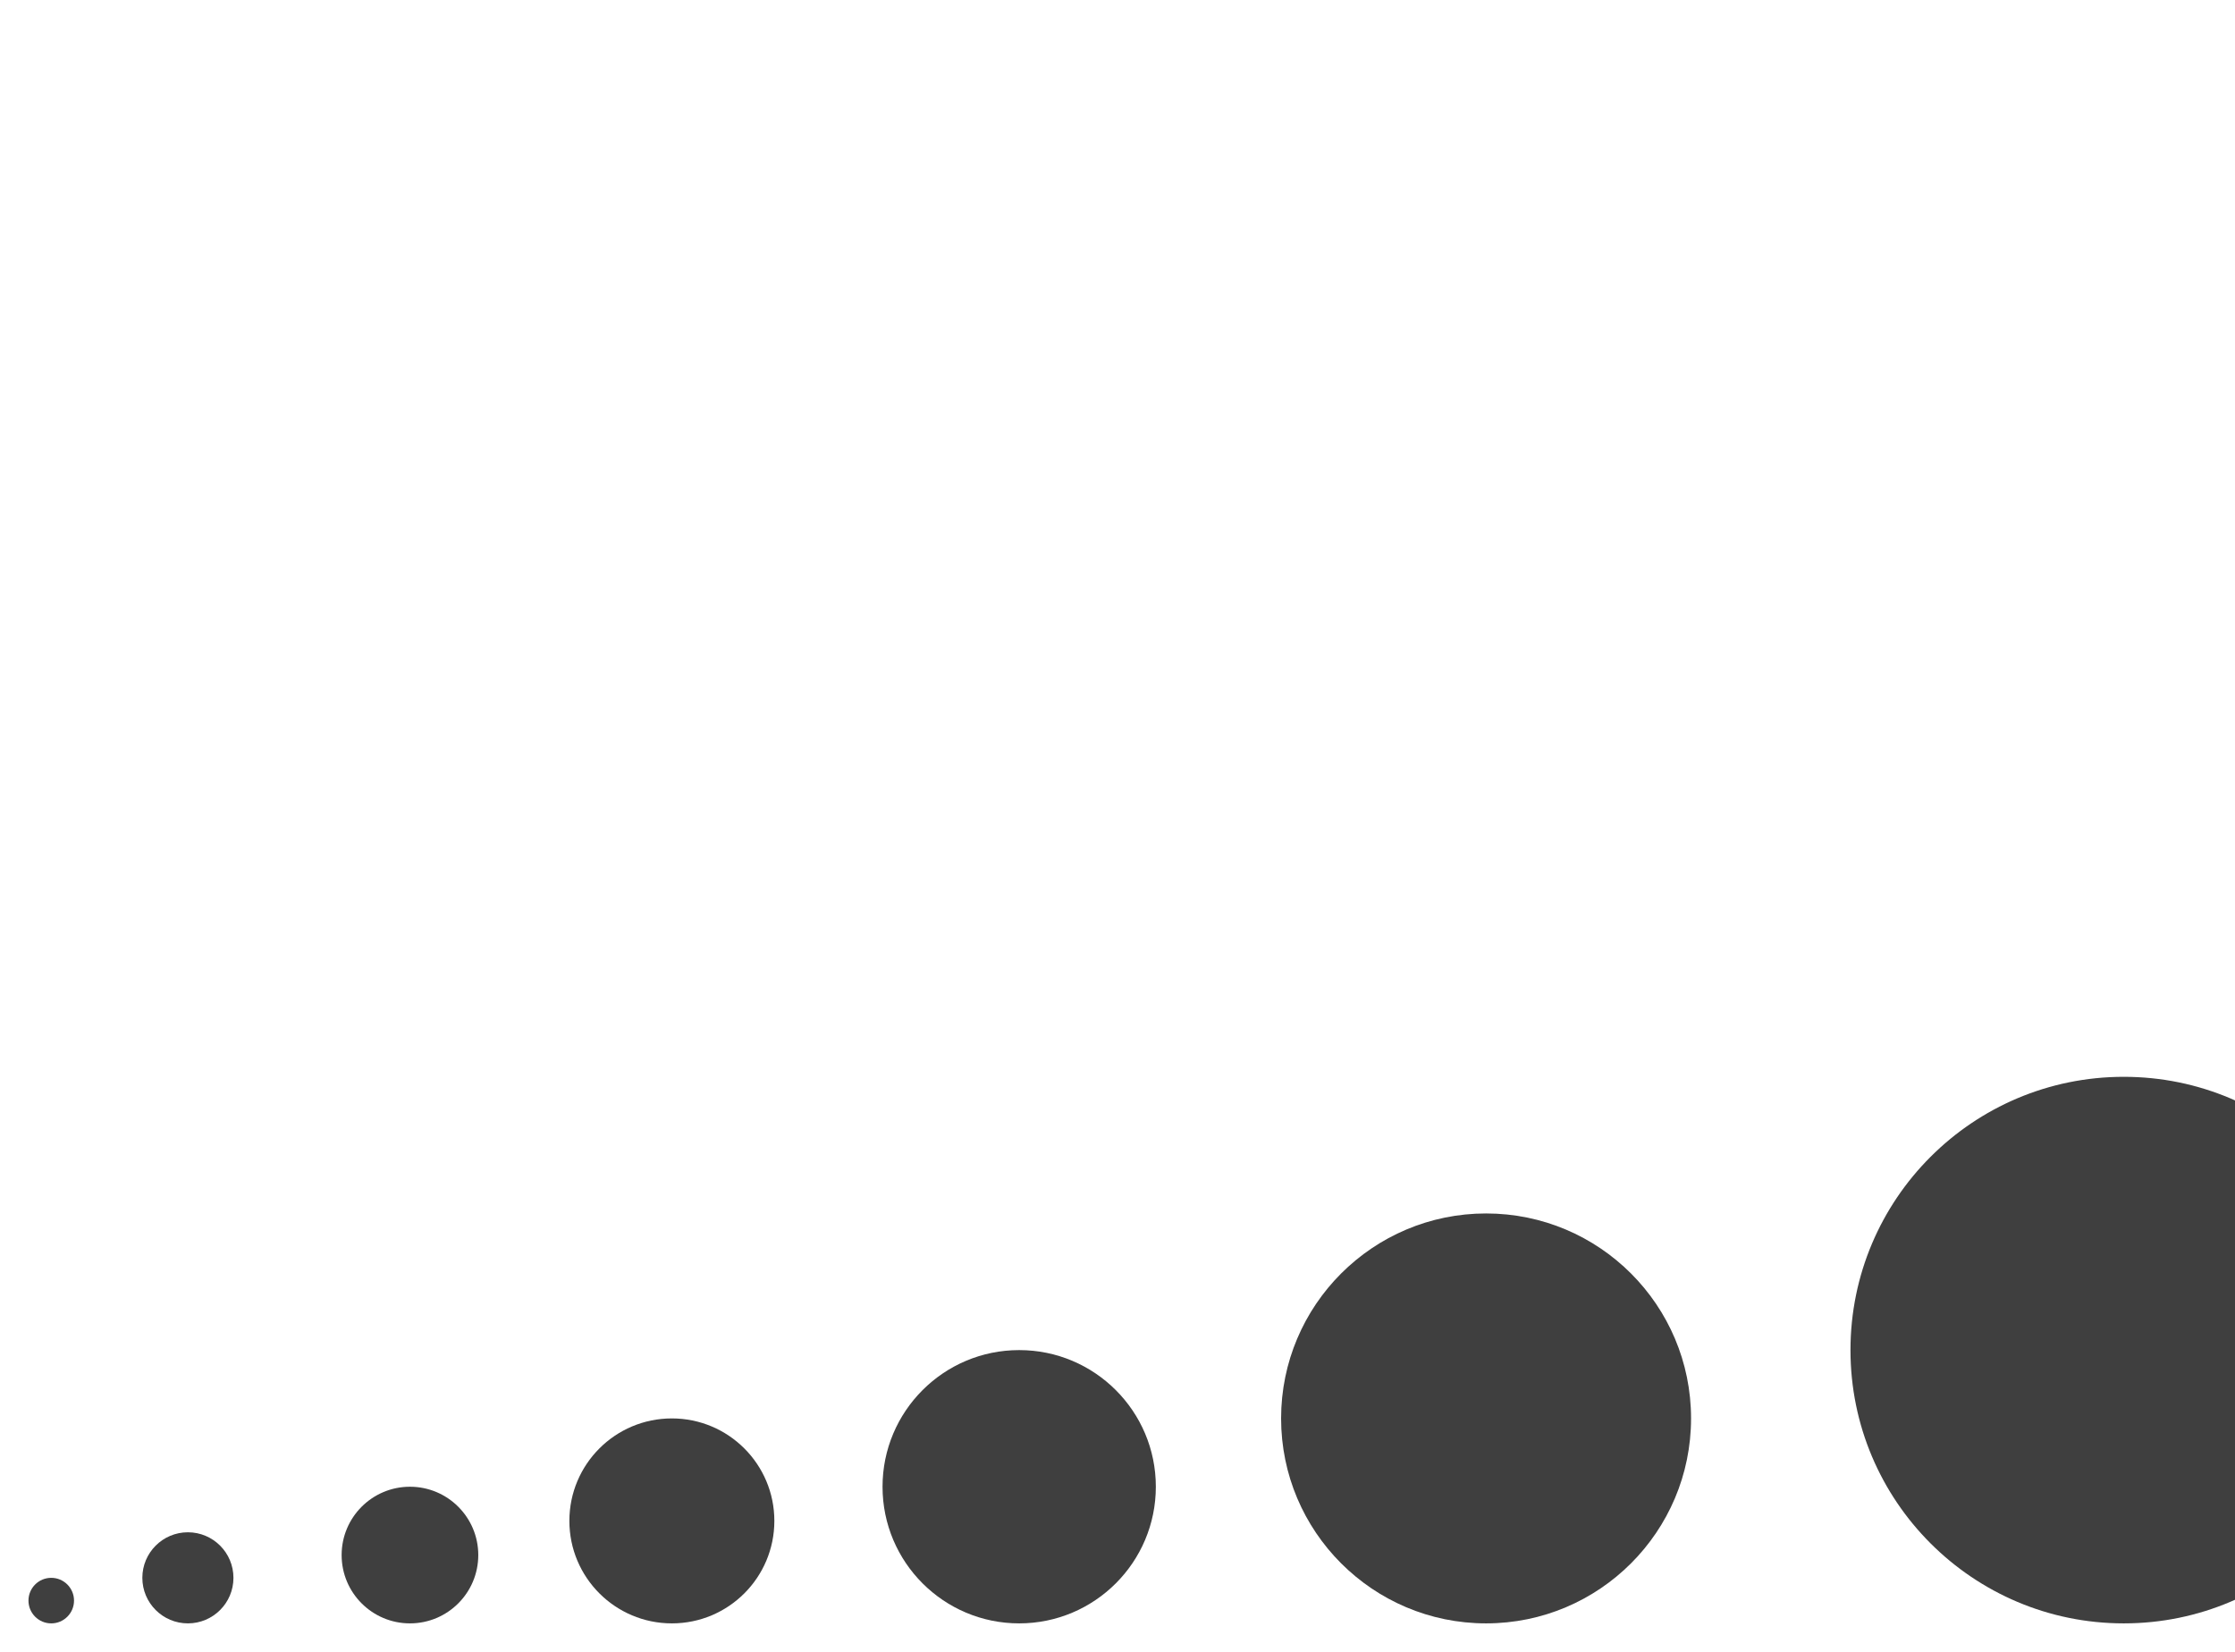 <?xml version="1.0" encoding="UTF-8" standalone="no"?>
<!-- Created with Inkscape (http://www.inkscape.org/) -->

<svg
   xmlns:dc="http://purl.org/dc/elements/1.1/"
   xmlns:cc="http://creativecommons.org/ns#"
   xmlns:rdf="http://www.w3.org/1999/02/22-rdf-syntax-ns#"
   xmlns:svg="http://www.w3.org/2000/svg"
   xmlns="http://www.w3.org/2000/svg"
   xmlns:xlink="http://www.w3.org/1999/xlink"
   xmlns:sodipodi="http://sodipodi.sourceforge.net/DTD/sodipodi-0.dtd"
   xmlns:inkscape="http://www.inkscape.org/namespaces/inkscape"
   inkscape:export-ydpi="90.000000"
   inkscape:export-xdpi="90.000000"
   width="785.067"
   height="580.267"
   id="svg11300"
   sodipodi:version="0.32"
   inkscape:version="0.92.2 2405546, 2018-03-11"
   sodipodi:docname="drylungs-icons.svg"
   inkscape:output_extension="org.inkscape.output.svg.inkscape"
   version="1.0"
   style="display:inline;enable-background:new"
   inkscape:export-filename="/home/sam/paper-template.png">
  <title
     id="title3004">Paper Icon Theme</title>
  <sodipodi:namedview
     stroke="#ef2929"
     fill="#f57900"
     id="base"
     pagecolor="#ffffff"
     bordercolor="#666666"
     borderopacity="0.255"
     inkscape:pageopacity="0"
     inkscape:pageshadow="2"
     inkscape:zoom="0.17677669"
     inkscape:cx="331.24276"
     inkscape:cy="-3081.5795"
     inkscape:current-layer="g5243"
     showgrid="false"
     inkscape:grid-bbox="true"
     inkscape:document-units="px"
     inkscape:showpageshadow="false"
     inkscape:window-width="1278"
     inkscape:window-height="2126"
     inkscape:window-x="1590"
     inkscape:window-y="33"
     width="400px"
     height="300px"
     inkscape:snap-nodes="true"
     inkscape:snap-bbox="true"
     gridtolerance="10000"
     inkscape:object-nodes="true"
     inkscape:snap-grids="true"
     showguides="true"
     inkscape:guide-bbox="true"
     inkscape:window-maximized="0"
     inkscape:bbox-nodes="true"
     inkscape:snap-bbox-edge-midpoints="true">
    <inkscape:grid
       spacingy="1.067"
       spacingx="1.067"
       id="grid5883"
       type="xygrid"
       enabled="true"
       visible="true"
       empspacing="4"
       snapvisiblegridlinesonly="true"
       originx="0"
       originy="0" />
    <inkscape:grid
       type="xygrid"
       id="grid11592"
       empspacing="2"
       visible="true"
       enabled="false"
       spacingx="0.533"
       spacingy="0.533"
       color="#ff0000"
       opacity="0.125"
       empcolor="#ff0000"
       empopacity="0.251"
       snapvisiblegridlinesonly="true"
       originx="0"
       originy="0" />
  </sodipodi:namedview>
  <defs
     id="defs3">
    <linearGradient
       id="highlightGradient">
      <stop
         style="stop-color:#ffffff;stop-opacity:1;"
         offset="0"
         id="stop4085" />
      <stop
         style="stop-color:#ffffff;stop-opacity:0.537;"
         offset="1"
         id="stop4087" />
    </linearGradient>
    <linearGradient
       id="outerBackgroundGradient">
      <stop
         style="stop-color:#6472bc;stop-opacity:1;"
         offset="0"
         id="stop3864-8-6" />
      <stop
         style="stop-color:#92aad1;stop-opacity:1;"
         offset="1"
         id="stop3866-9-1" />
    </linearGradient>
    <linearGradient
       id="shadowGradient">
      <stop
         id="stop7201-6-7"
         offset="0"
         style="stop-color:#000000;stop-opacity:1;" />
      <stop
         id="stop7203-45-1"
         offset="1"
         style="stop-color:#000000;stop-opacity:0.498;" />
    </linearGradient>
    <linearGradient
       inkscape:collect="always"
       xlink:href="#shadowGradient"
       id="linearGradient3819"
       x1="19"
       y1="156"
       x2="109"
       y2="156"
       gradientUnits="userSpaceOnUse" />
    <linearGradient
       inkscape:collect="always"
       xlink:href="#shadowGradient"
       id="linearGradient3847"
       x1="-46"
       y1="252"
       x2="14"
       y2="252"
       gradientUnits="userSpaceOnUse" />
    <linearGradient
       inkscape:collect="always"
       xlink:href="#shadowGradient"
       id="linearGradient3849"
       gradientUnits="userSpaceOnUse"
       x1="-264.414"
       y1="17.103"
       x2="-264.414"
       y2="-49.103"
       gradientTransform="matrix(0.967,0,0,0.967,-8.4,-0.533)" />
    <linearGradient
       inkscape:collect="always"
       xlink:href="#shadowGradient"
       id="linearGradient3851"
       gradientUnits="userSpaceOnUse"
       x1="-252"
       y1="15.861"
       x2="-252"
       y2="-47.861"
       gradientTransform="matrix(0.973,0,0,0.973,-6.811,-0.432)" />
    <linearGradient
       inkscape:collect="always"
       xlink:href="#shadowGradient"
       id="linearGradient3853"
       gradientUnits="userSpaceOnUse"
       x1="-252"
       y1="14.629"
       x2="-252"
       y2="-46.629"
       gradientTransform="matrix(0.979,0,0,0.979,-5.178,-0.329)" />
    <linearGradient
       inkscape:collect="always"
       xlink:href="#shadowGradient"
       id="linearGradient3855"
       gradientUnits="userSpaceOnUse"
       x1="-260.113"
       y1="13.408"
       x2="-260.113"
       y2="-46.423"
       gradientTransform="matrix(0.986,0,0,0.986,-3.5,-0.222)" />
    <linearGradient
       inkscape:collect="always"
       xlink:href="#shadowGradient"
       id="linearGradient3857"
       gradientUnits="userSpaceOnUse"
       x1="-252"
       y1="12.199"
       x2="-252"
       y2="-45.206"
       gradientTransform="matrix(0.993,0,0,0.993,-1.775,-0.113)" />
    <linearGradient
       inkscape:collect="always"
       xlink:href="#shadowGradient"
       id="linearGradient3875"
       x1="194"
       y1="140"
       x2="242"
       y2="140"
       gradientUnits="userSpaceOnUse" />
    <linearGradient
       inkscape:collect="always"
       xlink:href="#shadowGradient"
       id="linearGradient3877"
       gradientUnits="userSpaceOnUse"
       x1="-140"
       y1="243.043"
       x2="-140"
       y2="192.957"
       gradientTransform="matrix(0.958,0,0,0.958,-5.833,9.083)" />
    <linearGradient
       inkscape:collect="always"
       xlink:href="#shadowGradient"
       id="linearGradient3879"
       gradientUnits="userSpaceOnUse"
       x1="-148"
       y1="240"
       x2="-148"
       y2="196" />
    <linearGradient
       inkscape:collect="always"
       xlink:href="#shadowGradient"
       id="linearGradient3881"
       gradientUnits="userSpaceOnUse"
       x1="-148.226"
       y1="240.504"
       x2="-148.226"
       y2="194.904"
       gradientTransform="matrix(1.009,0,0,1.009,0.526,-1.614)" />
    <linearGradient
       inkscape:collect="always"
       xlink:href="#shadowGradient"
       id="linearGradient3883"
       gradientUnits="userSpaceOnUse"
       x1="-132"
       y1="239"
       x2="-132"
       y2="197" />
    <linearGradient
       inkscape:collect="always"
       xlink:href="#shadowGradient"
       id="linearGradient3885"
       gradientUnits="userSpaceOnUse"
       x1="-132"
       y1="238"
       x2="-132"
       y2="197" />
    <linearGradient
       inkscape:collect="always"
       xlink:href="#shadowGradient"
       id="linearGradient3903"
       x1="177"
       y1="196"
       x2="207"
       y2="196"
       gradientUnits="userSpaceOnUse" />
    <linearGradient
       inkscape:collect="always"
       xlink:href="#shadowGradient"
       id="linearGradient3931"
       x1="169"
       y1="240"
       x2="191"
       y2="240"
       gradientUnits="userSpaceOnUse" />
    <radialGradient
       inkscape:collect="always"
       xlink:href="#linearGradient4466"
       id="radialGradient4012"
       gradientUnits="userSpaceOnUse"
       gradientTransform="matrix(1.826,-9.412715e-8,9.9778134e-8,1.936,-13.167,77.131)"
       cx="99.218"
       cy="38.164"
       fx="99.218"
       fy="38.164"
       r="11.366" />
    <radialGradient
       inkscape:collect="always"
       xlink:href="#linearGradient4466"
       id="radialGradient4348"
       cx="48"
       cy="196"
       fx="48"
       fy="196"
       r="16"
       gradientUnits="userSpaceOnUse"
       gradientTransform="matrix(1.375,0,0,1.625,-18,-122.5)" />
    <linearGradient
       inkscape:collect="always"
       xlink:href="#shadowGradient"
       id="linearGradient4959"
       gradientUnits="userSpaceOnUse"
       x1="-46"
       y1="252"
       x2="14"
       y2="252" />
    <linearGradient
       inkscape:collect="always"
       xlink:href="#outerBackgroundGradient"
       id="linearGradient4991"
       x1="368"
       y1="276"
       x2="368"
       y2="52"
       gradientUnits="userSpaceOnUse" />
    <linearGradient
       inkscape:collect="always"
       xlink:href="#shadowGradient"
       id="linearGradient5009"
       x1="255.8"
       y1="164"
       x2="480.2"
       y2="164"
       gradientUnits="userSpaceOnUse" />
    <linearGradient
       inkscape:collect="always"
       xlink:href="#shadowGradient"
       id="linearGradient5017"
       x1="255.6"
       y1="164"
       x2="480.4"
       y2="164"
       gradientUnits="userSpaceOnUse" />
    <linearGradient
       inkscape:collect="always"
       xlink:href="#shadowGradient"
       id="linearGradient5025"
       x1="255.4"
       y1="164"
       x2="480.6"
       y2="164"
       gradientUnits="userSpaceOnUse" />
    <linearGradient
       inkscape:collect="always"
       xlink:href="#shadowGradient"
       id="linearGradient5033"
       x1="255.2"
       y1="164"
       x2="480.8"
       y2="164"
       gradientUnits="userSpaceOnUse" />
    <linearGradient
       inkscape:collect="always"
       xlink:href="#shadowGradient"
       id="linearGradient5041"
       x1="255"
       y1="164"
       x2="481"
       y2="164"
       gradientUnits="userSpaceOnUse" />
    <linearGradient
       inkscape:collect="always"
       xlink:href="#shadowGradient"
       id="linearGradient5051"
       gradientUnits="userSpaceOnUse"
       x1="255"
       y1="164"
       x2="481"
       y2="164" />
    <linearGradient
       inkscape:collect="always"
       xlink:href="#shadowGradient"
       id="linearGradient5053"
       gradientUnits="userSpaceOnUse"
       x1="255.2"
       y1="164"
       x2="480.8"
       y2="164" />
    <linearGradient
       inkscape:collect="always"
       xlink:href="#shadowGradient"
       id="linearGradient5055"
       gradientUnits="userSpaceOnUse"
       x1="255.4"
       y1="164"
       x2="480.6"
       y2="164" />
    <linearGradient
       inkscape:collect="always"
       xlink:href="#shadowGradient"
       id="linearGradient5057"
       gradientUnits="userSpaceOnUse"
       x1="255.6"
       y1="164"
       x2="480.4"
       y2="164" />
    <linearGradient
       inkscape:collect="always"
       xlink:href="#shadowGradient"
       id="linearGradient5059"
       gradientUnits="userSpaceOnUse"
       x1="255.8"
       y1="164"
       x2="480.2"
       y2="164" />
    <linearGradient
       inkscape:collect="always"
       xlink:href="#shadowGradient-5"
       id="linearGradient5059-2"
       gradientUnits="userSpaceOnUse"
       x1="255.8"
       y1="164"
       x2="480.2"
       y2="164" />
    <linearGradient
       inkscape:collect="always"
       xlink:href="#linearGradient7422"
       id="linearGradient5266"
       x1="411.04"
       y1="208"
       x2="413.04"
       y2="208"
       gradientUnits="userSpaceOnUse" />
    <linearGradient
       inkscape:collect="always"
       xlink:href="#linearGradient7422"
       id="linearGradient5268"
       x1="407.037"
       y1="208"
       x2="409.037"
       y2="208"
       gradientUnits="userSpaceOnUse" />
    <linearGradient
       inkscape:collect="always"
       xlink:href="#linearGradient7422"
       id="linearGradient5270"
       x1="403.033"
       y1="208"
       x2="405.033"
       y2="208"
       gradientUnits="userSpaceOnUse" />
    <linearGradient
       inkscape:collect="always"
       xlink:href="#linearGradient7422"
       id="linearGradient5272"
       x1="399.029"
       y1="208"
       x2="401.029"
       y2="208"
       gradientUnits="userSpaceOnUse" />
    <linearGradient
       inkscape:collect="always"
       xlink:href="#linearGradient7422"
       id="linearGradient5274"
       x1="395.026"
       y1="208"
       x2="397.026"
       y2="208"
       gradientUnits="userSpaceOnUse" />
    <linearGradient
       inkscape:collect="always"
       xlink:href="#linearGradient7422"
       id="linearGradient5276"
       x1="391.022"
       y1="208"
       x2="393.022"
       y2="208"
       gradientUnits="userSpaceOnUse" />
    <linearGradient
       inkscape:collect="always"
       xlink:href="#linearGradient7422"
       id="linearGradient5278"
       x1="387.018"
       y1="208"
       x2="389.018"
       y2="208"
       gradientUnits="userSpaceOnUse" />
    <linearGradient
       inkscape:collect="always"
       xlink:href="#linearGradient7422"
       id="linearGradient5280"
       x1="383.015"
       y1="208"
       x2="385.015"
       y2="208"
       gradientUnits="userSpaceOnUse" />
    <linearGradient
       inkscape:collect="always"
       xlink:href="#linearGradient7422"
       id="linearGradient5282"
       x1="379.011"
       y1="208"
       x2="381.011"
       y2="208"
       gradientUnits="userSpaceOnUse" />
    <linearGradient
       inkscape:collect="always"
       xlink:href="#linearGradient7422"
       id="linearGradient5284"
       x1="375.007"
       y1="208"
       x2="377.007"
       y2="208"
       gradientUnits="userSpaceOnUse" />
    <linearGradient
       inkscape:collect="always"
       xlink:href="#linearGradient7422"
       id="linearGradient5286"
       x1="371.004"
       y1="208"
       x2="373.004"
       y2="208"
       gradientUnits="userSpaceOnUse" />
    <linearGradient
       inkscape:collect="always"
       xlink:href="#linearGradient7422"
       id="linearGradient5288"
       x1="367"
       y1="208"
       x2="369"
       y2="208"
       gradientUnits="userSpaceOnUse" />
    <linearGradient
       inkscape:collect="always"
       xlink:href="#linearGradient7422"
       id="linearGradient5290"
       x1="362.996"
       y1="208"
       x2="364.996"
       y2="208"
       gradientUnits="userSpaceOnUse" />
    <linearGradient
       inkscape:collect="always"
       xlink:href="#linearGradient7422"
       id="linearGradient5292"
       x1="358.993"
       y1="208"
       x2="360.993"
       y2="208"
       gradientUnits="userSpaceOnUse" />
    <linearGradient
       inkscape:collect="always"
       xlink:href="#linearGradient7422"
       id="linearGradient5294"
       x1="354.989"
       y1="208"
       x2="356.989"
       y2="208"
       gradientUnits="userSpaceOnUse" />
    <linearGradient
       inkscape:collect="always"
       xlink:href="#linearGradient7422"
       id="linearGradient5296"
       x1="350.985"
       y1="208"
       x2="352.985"
       y2="208"
       gradientUnits="userSpaceOnUse" />
    <linearGradient
       inkscape:collect="always"
       xlink:href="#linearGradient7422"
       id="linearGradient5298"
       x1="346.982"
       y1="208"
       x2="348.982"
       y2="208"
       gradientUnits="userSpaceOnUse" />
    <linearGradient
       inkscape:collect="always"
       xlink:href="#linearGradient7422"
       id="linearGradient5300"
       x1="342.978"
       y1="208"
       x2="344.978"
       y2="208"
       gradientUnits="userSpaceOnUse" />
    <linearGradient
       inkscape:collect="always"
       xlink:href="#linearGradient7422"
       id="linearGradient5302"
       x1="338.974"
       y1="208"
       x2="340.974"
       y2="208"
       gradientUnits="userSpaceOnUse" />
    <linearGradient
       inkscape:collect="always"
       xlink:href="#linearGradient7422"
       id="linearGradient5304"
       x1="334.971"
       y1="208"
       x2="336.971"
       y2="208"
       gradientUnits="userSpaceOnUse" />
    <linearGradient
       inkscape:collect="always"
       xlink:href="#linearGradient7422"
       id="linearGradient5306"
       x1="330.967"
       y1="208"
       x2="332.967"
       y2="208"
       gradientUnits="userSpaceOnUse" />
    <linearGradient
       inkscape:collect="always"
       xlink:href="#linearGradient7422"
       id="linearGradient5308"
       x1="326.963"
       y1="208"
       x2="328.963"
       y2="208"
       gradientUnits="userSpaceOnUse" />
    <linearGradient
       inkscape:collect="always"
       xlink:href="#linearGradient7422"
       id="linearGradient5310"
       x1="322.96"
       y1="208"
       x2="324.96"
       y2="208"
       gradientUnits="userSpaceOnUse" />
    <linearGradient
       inkscape:collect="always"
       xlink:href="#linearGradient7422"
       id="linearGradient5313"
       gradientUnits="userSpaceOnUse"
       x1="322.96"
       y1="208"
       x2="324.96"
       y2="208" />
    <linearGradient
       inkscape:collect="always"
       xlink:href="#shadowGradient"
       id="linearGradient3229"
       gradientUnits="userSpaceOnUse"
       x1="-188"
       y1="20"
       x2="-188"
       y2="108"
       gradientTransform="matrix(1.014,0,0,1.014,78.108,-204.865)" />
    <linearGradient
       inkscape:collect="always"
       xlink:href="#shadowGradient"
       id="linearGradient3232"
       gradientUnits="userSpaceOnUse"
       x1="-156"
       y1="20"
       x2="-156"
       y2="108"
       gradientTransform="matrix(1.031,0,0,1.031,80.898,-206.009)" />
    <linearGradient
       inkscape:collect="always"
       xlink:href="#shadowGradient"
       id="linearGradient3235"
       gradientUnits="userSpaceOnUse"
       x1="-172"
       y1="20"
       x2="-172"
       y2="108"
       gradientTransform="matrix(1.049,0,0,1.049,83.661,-207.143)" />
    <linearGradient
       inkscape:collect="always"
       xlink:href="#shadowGradient"
       id="linearGradient3238"
       gradientUnits="userSpaceOnUse"
       x1="-172"
       y1="20"
       x2="-172"
       y2="108"
       gradientTransform="matrix(1.067,0,0,1,86.4,-201)" />
    <linearGradient
       inkscape:collect="always"
       xlink:href="#outerBackgroundGradient"
       id="linearGradient3947-3"
       x1="144"
       y1="276"
       x2="160"
       y2="276"
       gradientUnits="userSpaceOnUse"
       gradientTransform="rotate(-90,152,260)" />
    <linearGradient
       inkscape:collect="always"
       xlink:href="#outerBackgroundGradient"
       id="linearGradient3939-0"
       x1="146"
       y1="240"
       x2="166"
       y2="240"
       gradientUnits="userSpaceOnUse"
       gradientTransform="rotate(-90,156,224)" />
    <linearGradient
       inkscape:collect="always"
       xlink:href="#outerBackgroundGradient-8"
       id="linearGradient3839-3"
       x1="-108"
       y1="-156"
       x2="-20"
       y2="-156"
       gradientUnits="userSpaceOnUse"
       gradientTransform="translate(-76,236)" />
    <linearGradient
       inkscape:collect="always"
       xlink:href="#outerBackgroundGradient"
       id="linearGradient3867-8"
       x1="20"
       y1="252"
       x2="76"
       y2="252"
       gradientUnits="userSpaceOnUse"
       gradientTransform="rotate(-90,45.5,237.5)" />
    <linearGradient
       y2="-156"
       x2="-20"
       y1="-156"
       x1="-108"
       gradientTransform="translate(-75,232)"
       gradientUnits="userSpaceOnUse"
       id="linearGradient3493"
       xlink:href="#outerBackgroundGradient"
       inkscape:collect="always" />
    <linearGradient
       inkscape:collect="always"
       xlink:href="#outerBackgroundGradient-5"
       id="linearGradient4991-8-1"
       x1="368"
       y1="276"
       x2="368"
       y2="52"
       gradientUnits="userSpaceOnUse" />
    <linearGradient
       gradientTransform="translate(-4)"
       y2="52"
       x2="368"
       y1="276"
       x1="368"
       gradientUnits="userSpaceOnUse"
       id="linearGradient3595"
       xlink:href="#outerBackgroundGradient"
       inkscape:collect="always" />
    <linearGradient
       inkscape:collect="always"
       xlink:href="#shadowGradient"
       id="linearGradient4390"
       x1="80"
       y1="184"
       x2="80"
       y2="96"
       gradientUnits="userSpaceOnUse"
       gradientTransform="translate(0,-1)" />
    <linearGradient
       inkscape:collect="always"
       xlink:href="#shadowGradient"
       id="linearGradient4408"
       x1="84"
       y1="184"
       x2="84"
       y2="96"
       gradientUnits="userSpaceOnUse"
       gradientTransform="translate(-4)" />
    <linearGradient
       inkscape:collect="always"
       xlink:href="#shadowGradient"
       id="linearGradient4449"
       x1="64"
       y1="264"
       x2="64"
       y2="208"
       gradientUnits="userSpaceOnUse"
       gradientTransform="translate(-4)" />
    <linearGradient
       inkscape:collect="always"
       xlink:href="#outerBackgroundGradient"
       id="linearGradient4469"
       x1="164"
       y1="123"
       x2="204"
       y2="123"
       gradientUnits="userSpaceOnUse"
       gradientTransform="translate(-307,57)" />
    <linearGradient
       inkscape:collect="always"
       xlink:href="#shadowGradient"
       id="linearGradient4479"
       x1="164"
       y1="124"
       x2="204"
       y2="124"
       gradientUnits="userSpaceOnUse"
       gradientTransform="translate(-308,60)" />
    <linearGradient
       inkscape:collect="always"
       xlink:href="#shadowGradient"
       id="linearGradient4492"
       gradientUnits="userSpaceOnUse"
       x1="-204"
       y1="204"
       x2="-204"
       y2="179"
       gradientTransform="translate(372,-12)" />
    <linearGradient
       inkscape:collect="always"
       xlink:href="#shadowGradient"
       id="linearGradient4495"
       gradientUnits="userSpaceOnUse"
       x1="-197"
       y1="205"
       x2="-197"
       y2="178"
       gradientTransform="translate(372,-12)" />
    <linearGradient
       inkscape:collect="always"
       xlink:href="#shadowGradient"
       id="linearGradient4498"
       gradientUnits="userSpaceOnUse"
       x1="-196"
       y1="206"
       x2="-196"
       y2="178"
       gradientTransform="translate(372,-12)" />
    <linearGradient
       inkscape:collect="always"
       xlink:href="#shadowGradient"
       id="linearGradient4501"
       gradientUnits="userSpaceOnUse"
       x1="-185"
       y1="207"
       x2="-185"
       y2="177"
       gradientTransform="translate(372,-12)" />
    <linearGradient
       inkscape:collect="always"
       xlink:href="#shadowGradient"
       id="linearGradient4504"
       gradientUnits="userSpaceOnUse"
       x1="-187"
       y1="208"
       x2="-187"
       y2="176"
       gradientTransform="translate(372,-12)" />
    <linearGradient
       inkscape:collect="always"
       xlink:href="#outerBackgroundGradient"
       id="linearGradient4514"
       x1="164"
       y1="179"
       x2="188"
       y2="179"
       gradientUnits="userSpaceOnUse"
       gradientTransform="translate(-355,-7)" />
    <linearGradient
       inkscape:collect="always"
       xlink:href="#shadowGradient"
       id="linearGradient4517"
       gradientUnits="userSpaceOnUse"
       x1="-250"
       y1="184"
       x2="-230"
       y2="184"
       gradientTransform="translate(16,-8)" />
    <linearGradient
       inkscape:collect="always"
       xlink:href="#shadowGradient"
       id="linearGradient4520"
       gradientUnits="userSpaceOnUse"
       x1="-250"
       y1="184"
       x2="-230"
       y2="184"
       gradientTransform="translate(16,-8)" />
    <linearGradient
       inkscape:collect="always"
       xlink:href="#shadowGradient"
       id="linearGradient4523"
       gradientUnits="userSpaceOnUse"
       x1="-250"
       y1="184"
       x2="-230"
       y2="184"
       gradientTransform="translate(16,-8)" />
    <linearGradient
       inkscape:collect="always"
       xlink:href="#shadowGradient"
       id="linearGradient4526"
       gradientUnits="userSpaceOnUse"
       x1="-250"
       y1="188"
       x2="-230"
       y2="188"
       gradientTransform="translate(15,-8)" />
    <linearGradient
       inkscape:collect="always"
       xlink:href="#shadowGradient"
       id="linearGradient4529"
       gradientUnits="userSpaceOnUse"
       x1="-251"
       y1="184"
       x2="-229"
       y2="184"
       gradientTransform="translate(16,-8)" />
    <linearGradient
       inkscape:collect="always"
       xlink:href="#shadowGradient"
       id="linearGradient4539"
       x1="164"
       y1="180"
       x2="188"
       y2="180"
       gradientUnits="userSpaceOnUse"
       gradientTransform="translate(-356,-4)" />
    <linearGradient
       inkscape:collect="always"
       xlink:href="#shadowGradient"
       id="linearGradient4556"
       gradientUnits="userSpaceOnUse"
       x1="255.8"
       y1="164"
       x2="480.2"
       y2="164"
       gradientTransform="translate(-532,204)" />
    <linearGradient
       inkscape:collect="always"
       xlink:href="#shadowGradient"
       id="linearGradient4559"
       gradientUnits="userSpaceOnUse"
       x1="255.6"
       y1="164"
       x2="480.4"
       y2="164"
       gradientTransform="translate(-532,204)" />
    <linearGradient
       inkscape:collect="always"
       xlink:href="#shadowGradient"
       id="linearGradient4562"
       gradientUnits="userSpaceOnUse"
       x1="255.4"
       y1="164"
       x2="480.6"
       y2="164"
       gradientTransform="translate(-532,204)" />
    <linearGradient
       inkscape:collect="always"
       xlink:href="#shadowGradient"
       id="linearGradient4565"
       gradientUnits="userSpaceOnUse"
       x1="255.2"
       y1="164"
       x2="480.8"
       y2="164"
       gradientTransform="translate(-532,204)" />
    <linearGradient
       inkscape:collect="always"
       xlink:href="#shadowGradient"
       id="linearGradient4568"
       gradientUnits="userSpaceOnUse"
       x1="255"
       y1="164"
       x2="481"
       y2="164"
       gradientTransform="translate(-532,204)" />
    <linearGradient
       inkscape:collect="always"
       xlink:href="#shadowGradient"
       id="linearGradient4578"
       x1="256"
       y1="164"
       x2="480"
       y2="164"
       gradientUnits="userSpaceOnUse"
       gradientTransform="translate(-532,204)" />
    <linearGradient
       inkscape:collect="always"
       xlink:href="#outerBackgroundGradient"
       id="linearGradient4600"
       x1="162"
       y1="223"
       x2="182"
       y2="223"
       gradientUnits="userSpaceOnUse"
       gradientTransform="translate(-396,-55)" />
    <linearGradient
       inkscape:collect="always"
       xlink:href="#shadowGradient"
       id="linearGradient4610"
       x1="163"
       y1="224"
       x2="181"
       y2="224"
       gradientUnits="userSpaceOnUse"
       gradientTransform="translate(-396,-52)" />
    <linearGradient
       inkscape:collect="always"
       xlink:href="#shadowGradient"
       id="linearGradient4626"
       gradientUnits="userSpaceOnUse"
       gradientTransform="matrix(1.056,0,0,1.056,-405.056,-64.944)"
       x1="163"
       y1="224"
       x2="181"
       y2="224" />
    <linearGradient
       inkscape:collect="always"
       xlink:href="#outerBackgroundGradient"
       id="linearGradient4646"
       x1="160"
       y1="260"
       x2="176"
       y2="260"
       gradientUnits="userSpaceOnUse"
       gradientTransform="translate(-428,-96)" />
    <linearGradient
       inkscape:collect="always"
       xlink:href="#shadowGradient"
       id="linearGradient4656"
       x1="160"
       y1="260"
       x2="176"
       y2="260"
       gradientUnits="userSpaceOnUse"
       gradientTransform="rotate(-90,168,260)" />
    <linearGradient
       inkscape:collect="always"
       xlink:href="#shadowGradient"
       id="linearGradient4681"
       gradientUnits="userSpaceOnUse"
       gradientTransform="rotate(-90,166,262)"
       x1="160"
       y1="260"
       x2="176"
       y2="260" />
    <linearGradient
       inkscape:collect="always"
       xlink:href="#shadowGradient"
       id="linearGradient4683"
       gradientUnits="userSpaceOnUse"
       gradientTransform="translate(16,-8)"
       x1="-251"
       y1="184"
       x2="-229"
       y2="184" />
    <linearGradient
       inkscape:collect="always"
       xlink:href="#shadowGradient"
       id="linearGradient4685"
       gradientUnits="userSpaceOnUse"
       gradientTransform="translate(15,-8)"
       x1="-250"
       y1="188"
       x2="-230"
       y2="188" />
    <linearGradient
       inkscape:collect="always"
       xlink:href="#shadowGradient"
       id="linearGradient4687"
       gradientUnits="userSpaceOnUse"
       gradientTransform="translate(372,-12)"
       x1="-187"
       y1="208"
       x2="-187"
       y2="176" />
    <linearGradient
       inkscape:collect="always"
       xlink:href="#shadowGradient"
       id="linearGradient4689"
       gradientUnits="userSpaceOnUse"
       gradientTransform="translate(372,-12)"
       x1="-185"
       y1="207"
       x2="-185"
       y2="177" />
    <linearGradient
       inkscape:collect="always"
       xlink:href="#shadowGradient"
       id="linearGradient4691"
       gradientUnits="userSpaceOnUse"
       gradientTransform="translate(372,-12)"
       x1="-196"
       y1="206"
       x2="-196"
       y2="178" />
    <linearGradient
       inkscape:collect="always"
       xlink:href="#shadowGradient"
       id="linearGradient4693"
       gradientUnits="userSpaceOnUse"
       gradientTransform="translate(372,-12)"
       x1="-197"
       y1="205"
       x2="-197"
       y2="178" />
    <linearGradient
       inkscape:collect="always"
       xlink:href="#shadowGradient"
       id="linearGradient4695"
       gradientUnits="userSpaceOnUse"
       gradientTransform="translate(372,-12)"
       x1="-204"
       y1="204"
       x2="-204"
       y2="179" />
    <linearGradient
       inkscape:collect="always"
       xlink:href="#shadowGradient"
       id="linearGradient4697"
       gradientUnits="userSpaceOnUse"
       gradientTransform="translate(-532,204)"
       x1="255.2"
       y1="164"
       x2="480.8"
       y2="164" />
    <linearGradient
       inkscape:collect="always"
       xlink:href="#shadowGradient"
       id="linearGradient4699"
       gradientUnits="userSpaceOnUse"
       gradientTransform="translate(-532,204)"
       x1="255"
       y1="164"
       x2="481"
       y2="164" />
    <linearGradient
       inkscape:collect="always"
       xlink:href="#shadowGradient"
       id="linearGradient4701"
       gradientUnits="userSpaceOnUse"
       gradientTransform="translate(-532,204)"
       x1="255.4"
       y1="164"
       x2="480.6"
       y2="164" />
    <linearGradient
       inkscape:collect="always"
       xlink:href="#shadowGradient"
       id="linearGradient4703"
       gradientUnits="userSpaceOnUse"
       gradientTransform="translate(-532,204)"
       x1="255.6"
       y1="164"
       x2="480.4"
       y2="164" />
    <linearGradient
       inkscape:collect="always"
       xlink:href="#shadowGradient"
       id="linearGradient4705"
       gradientUnits="userSpaceOnUse"
       gradientTransform="translate(-532,204)"
       x1="255.8"
       y1="164"
       x2="480.2"
       y2="164" />
    <linearGradient
       inkscape:collect="always"
       xlink:href="#shadowGradient"
       id="linearGradient4707"
       gradientUnits="userSpaceOnUse"
       gradientTransform="matrix(1.056,0,0,1.056,-405.056,-64.944)"
       x1="163"
       y1="224"
       x2="181"
       y2="224" />
    <linearGradient
       inkscape:collect="always"
       xlink:href="#shadowGradient"
       id="linearGradient4709"
       gradientUnits="userSpaceOnUse"
       gradientTransform="translate(-356,-4)"
       x1="164"
       y1="180"
       x2="188"
       y2="180" />
    <linearGradient
       inkscape:collect="always"
       xlink:href="#shadowGradient"
       id="linearGradient4711"
       gradientUnits="userSpaceOnUse"
       gradientTransform="translate(-308,60)"
       x1="164"
       y1="124"
       x2="204"
       y2="124" />
    <linearGradient
       inkscape:collect="always"
       xlink:href="#shadowGradient"
       id="linearGradient4713"
       gradientUnits="userSpaceOnUse"
       x1="64"
       y1="264"
       x2="64"
       y2="208"
       gradientTransform="translate(-4)" />
    <linearGradient
       inkscape:collect="always"
       xlink:href="#shadowGradient"
       id="linearGradient4715"
       gradientUnits="userSpaceOnUse"
       x1="84"
       y1="184"
       x2="84"
       y2="96"
       gradientTransform="translate(-4)" />
    <linearGradient
       inkscape:collect="always"
       xlink:href="#shadowGradient"
       id="linearGradient4717"
       gradientUnits="userSpaceOnUse"
       gradientTransform="translate(-532,204)"
       x1="256"
       y1="164"
       x2="480"
       y2="164" />
    <linearGradient
       inkscape:collect="always"
       xlink:href="#shadowGradient"
       id="linearGradient3981"
       gradientUnits="userSpaceOnUse"
       gradientTransform="translate(15,-12)"
       x1="-250"
       y1="188"
       x2="-230"
       y2="188" />
    <linearGradient
       inkscape:collect="always"
       xlink:href="#shadowGradient"
       id="linearGradient3984"
       gradientUnits="userSpaceOnUse"
       gradientTransform="translate(16,-12)"
       x1="-251"
       y1="184"
       x2="-229"
       y2="184" />
    <linearGradient
       inkscape:collect="always"
       xlink:href="#shadowGradient"
       id="linearGradient3987"
       gradientUnits="userSpaceOnUse"
       gradientTransform="translate(368,-12)"
       x1="-204"
       y1="204"
       x2="-204"
       y2="179" />
    <linearGradient
       inkscape:collect="always"
       xlink:href="#shadowGradient"
       id="linearGradient3990"
       gradientUnits="userSpaceOnUse"
       gradientTransform="translate(368,-12)"
       x1="-197"
       y1="205"
       x2="-197"
       y2="178" />
    <linearGradient
       inkscape:collect="always"
       xlink:href="#shadowGradient"
       id="linearGradient3993"
       gradientUnits="userSpaceOnUse"
       gradientTransform="translate(368,-12)"
       x1="-196"
       y1="206"
       x2="-196"
       y2="178" />
    <linearGradient
       inkscape:collect="always"
       xlink:href="#shadowGradient"
       id="linearGradient3996"
       gradientUnits="userSpaceOnUse"
       x1="-132"
       y1="238"
       x2="-132"
       y2="197"
       gradientTransform="translate(320,-94)" />
    <linearGradient
       inkscape:collect="always"
       xlink:href="#shadowGradient"
       id="linearGradient3999"
       gradientUnits="userSpaceOnUse"
       x1="-132"
       y1="239"
       x2="-132"
       y2="197"
       gradientTransform="translate(320,-94)" />
    <linearGradient
       inkscape:collect="always"
       xlink:href="#shadowGradient"
       id="linearGradient4002"
       gradientUnits="userSpaceOnUse"
       x1="-148"
       y1="240"
       x2="-148"
       y2="196"
       gradientTransform="translate(320,-94)" />
    <linearGradient
       inkscape:collect="always"
       xlink:href="#shadowGradient"
       id="linearGradient4005"
       gradientUnits="userSpaceOnUse"
       gradientTransform="translate(-4,-1)"
       x1="80"
       y1="184"
       x2="80"
       y2="96" />
    <linearGradient
       inkscape:collect="always"
       xlink:href="#shadowGradient"
       id="linearGradient4008"
       gradientUnits="userSpaceOnUse"
       gradientTransform="matrix(1.014,0,0,1.014,82.108,-204.865)"
       x1="-188"
       y1="20"
       x2="-188"
       y2="108" />
    <linearGradient
       inkscape:collect="always"
       xlink:href="#shadowGradient"
       id="linearGradient4011"
       gradientUnits="userSpaceOnUse"
       gradientTransform="matrix(1.031,0,0,1.031,84.898,-206.009)"
       x1="-156"
       y1="20"
       x2="-156"
       y2="108" />
    <linearGradient
       inkscape:collect="always"
       xlink:href="#shadowGradient"
       id="linearGradient4014"
       gradientUnits="userSpaceOnUse"
       gradientTransform="matrix(1.049,0,0,1.049,87.661,-207.143)"
       x1="-172"
       y1="20"
       x2="-172"
       y2="108" />
    <linearGradient
       inkscape:collect="always"
       xlink:href="#shadowGradient"
       id="linearGradient4017"
       gradientUnits="userSpaceOnUse"
       gradientTransform="matrix(0.993,0,0,0.993,310.225,251.887)"
       x1="-252"
       y1="12.199"
       x2="-252"
       y2="-45.206" />
    <linearGradient
       inkscape:collect="always"
       xlink:href="#shadowGradient"
       id="linearGradient4020"
       gradientUnits="userSpaceOnUse"
       gradientTransform="matrix(0.986,0,0,0.986,308.5,251.778)"
       x1="-260.113"
       y1="13.408"
       x2="-260.113"
       y2="-46.423" />
    <linearGradient
       inkscape:collect="always"
       xlink:href="#shadowGradient"
       id="linearGradient4023"
       gradientUnits="userSpaceOnUse"
       gradientTransform="matrix(0.979,0,0,0.979,306.822,251.671)"
       x1="-252"
       y1="14.629"
       x2="-252"
       y2="-46.629" />
    <linearGradient
       inkscape:collect="always"
       xlink:href="#shadowGradient"
       id="linearGradient4026"
       gradientUnits="userSpaceOnUse"
       gradientTransform="matrix(0.973,0,0,0.973,305.189,251.568)"
       x1="-252"
       y1="15.861"
       x2="-252"
       y2="-47.861" />
    <linearGradient
       inkscape:collect="always"
       xlink:href="#shadowGradient"
       id="linearGradient4029"
       gradientUnits="userSpaceOnUse"
       gradientTransform="translate(-532,200)"
       x1="255.8"
       y1="164"
       x2="480.2"
       y2="164" />
    <linearGradient
       inkscape:collect="always"
       xlink:href="#shadowGradient"
       id="linearGradient4032"
       gradientUnits="userSpaceOnUse"
       gradientTransform="translate(-532,200)"
       x1="255.6"
       y1="164"
       x2="480.4"
       y2="164" />
    <linearGradient
       inkscape:collect="always"
       xlink:href="#shadowGradient"
       id="linearGradient4035"
       gradientUnits="userSpaceOnUse"
       gradientTransform="translate(-532,200)"
       x1="255.4"
       y1="164"
       x2="480.6"
       y2="164" />
    <linearGradient
       inkscape:collect="always"
       xlink:href="#shadowGradient"
       id="linearGradient4038"
       gradientUnits="userSpaceOnUse"
       gradientTransform="translate(-532,200)"
       x1="255"
       y1="164"
       x2="481"
       y2="164" />
    <linearGradient
       inkscape:collect="always"
       xlink:href="#shadowGradient"
       id="linearGradient4041"
       gradientUnits="userSpaceOnUse"
       gradientTransform="translate(-532,200)"
       x1="255.2"
       y1="164"
       x2="480.8"
       y2="164" />
    <clipPath
       clipPathUnits="userSpaceOnUse"
       id="clipPath4047">
      <rect
         ry="1"
         y="32"
         x="-183"
         height="88"
         width="88"
         id="rect4049"
         style="color:#bebebe;display:inline;overflow:visible;visibility:visible;fill:#000000;fill-opacity:1;stroke:none;stroke-width:2;marker:none;enable-background:accumulate"
         rx="1" />
    </clipPath>
    <clipPath
       clipPathUnits="userSpaceOnUse"
       id="clipPath4047-6">
      <rect
         ry="1"
         y="32"
         x="-183"
         height="88"
         width="88"
         id="rect4049-1"
         style="color:#bebebe;display:inline;overflow:visible;visibility:visible;fill:#000000;fill-opacity:1;stroke:none;stroke-width:2;marker:none;enable-background:accumulate"
         rx="1" />
    </clipPath>
    <linearGradient
       inkscape:collect="always"
       xlink:href="#highlightGradient"
       id="linearGradient3983"
       x1="-183"
       y1="76"
       x2="-95"
       y2="76"
       gradientUnits="userSpaceOnUse" />
    <clipPath
       clipPathUnits="userSpaceOnUse"
       id="clipPath3989">
      <rect
         ry="1"
         rx="1"
         y="103"
         x="160"
         height="40"
         width="40"
         id="rect3991"
         style="color:#bebebe;display:inline;overflow:visible;visibility:visible;opacity:0.1;fill:#000000;fill-opacity:1;fill-rule:nonzero;stroke:none;stroke-width:2;marker:none;enable-background:accumulate" />
    </clipPath>
    <linearGradient
       inkscape:collect="always"
       xlink:href="#highlightGradient"
       id="linearGradient4000"
       x1="160"
       y1="123"
       x2="200"
       y2="123"
       gradientUnits="userSpaceOnUse" />
    <clipPath
       clipPathUnits="userSpaceOnUse"
       id="clipPath4006">
      <rect
         ry="1"
         rx="1"
         y="167"
         x="160"
         height="24"
         width="24"
         id="rect4008"
         style="color:#bebebe;display:inline;overflow:visible;visibility:visible;opacity:0.2;fill:#000000;fill-opacity:1;fill-rule:nonzero;stroke:none;stroke-width:2;marker:none;enable-background:accumulate" />
    </clipPath>
    <linearGradient
       inkscape:collect="always"
       xlink:href="#highlightGradient"
       id="linearGradient4016"
       x1="160"
       y1="179"
       x2="184"
       y2="179"
       gradientUnits="userSpaceOnUse" />
    <clipPath
       clipPathUnits="userSpaceOnUse"
       id="clipPath4022">
      <rect
         ry="1"
         rx="1"
         y="214"
         x="158"
         height="20"
         width="20"
         id="rect4024"
         style="color:#bebebe;display:inline;overflow:visible;visibility:visible;opacity:0.2;fill:#000000;fill-opacity:1;stroke:none;stroke-width:2;marker:none;enable-background:accumulate" />
    </clipPath>
    <linearGradient
       inkscape:collect="always"
       xlink:href="#highlightGradient"
       id="linearGradient4033"
       x1="158"
       y1="224"
       x2="178"
       y2="224"
       gradientUnits="userSpaceOnUse" />
    <clipPath
       clipPathUnits="userSpaceOnUse"
       id="clipPath4039">
      <rect
         ry="1"
         rx="1"
         y="207"
         x="32"
         height="56"
         width="56"
         id="rect4041"
         style="color:#bebebe;display:inline;overflow:visible;visibility:visible;opacity:0.2;fill:#000000;fill-opacity:1;fill-rule:nonzero;stroke:none;stroke-width:2;marker:none;enable-background:accumulate" />
    </clipPath>
    <linearGradient
       inkscape:collect="always"
       xlink:href="#highlightGradient"
       id="linearGradient4049"
       x1="32"
       y1="235"
       x2="88"
       y2="235"
       gradientUnits="userSpaceOnUse" />
    <clipPath
       clipPathUnits="userSpaceOnUse"
       id="clipPath4058">
      <rect
         ry="4"
         rx="4"
         y="51"
         x="252"
         height="224"
         width="224"
         id="rect4060"
         style="color:#bebebe;display:inline;overflow:visible;visibility:visible;opacity:0.2;fill:#000000;fill-opacity:1;fill-rule:nonzero;stroke:none;stroke-width:2;marker:none;enable-background:accumulate" />
    </clipPath>
    <linearGradient
       inkscape:collect="always"
       xlink:href="#highlightGradient"
       id="linearGradient4068"
       x1="252"
       y1="163"
       x2="476"
       y2="163"
       gradientUnits="userSpaceOnUse" />
    <linearGradient
       inkscape:collect="always"
       xlink:href="#shadowGradient"
       id="linearGradient4078"
       x1="169"
       y1="235"
       x2="169"
       y2="213"
       gradientUnits="userSpaceOnUse" />
    <linearGradient
       id="linearGradient5105-8">
      <stop
         id="stop5107-4"
         style="stop-color:#f5f5f5;stop-opacity:1"
         offset="0" />
      <stop
         id="stop5109-4"
         style="stop-color:#ebebeb;stop-opacity:1"
         offset="1" />
    </linearGradient>
    <linearGradient
       id="linearGradient3581">
      <stop
         id="stop3583"
         style="stop-color:#f5f5f5;stop-opacity:1"
         offset="0" />
      <stop
         id="stop3585"
         style="stop-color:#ebebeb;stop-opacity:1"
         offset="1" />
    </linearGradient>
    <linearGradient
       id="linearGradient3592">
      <stop
         id="stop3594"
         style="stop-color:#f5f5f5;stop-opacity:1"
         offset="0" />
      <stop
         id="stop3596"
         style="stop-color:#ebebeb;stop-opacity:1"
         offset="1" />
    </linearGradient>
    <linearGradient
       id="linearGradient3606">
      <stop
         id="stop3608"
         style="stop-color:#f5f5f5;stop-opacity:1"
         offset="0" />
      <stop
         id="stop3610"
         style="stop-color:#ebebeb;stop-opacity:1"
         offset="1" />
    </linearGradient>
    <linearGradient
       id="linearGradient3620">
      <stop
         id="stop3622"
         style="stop-color:#f5f5f5;stop-opacity:1"
         offset="0" />
      <stop
         id="stop3624"
         style="stop-color:#ebebeb;stop-opacity:1"
         offset="1" />
    </linearGradient>
    <linearGradient
       id="linearGradient3627">
      <stop
         id="stop3629"
         style="stop-color:#f5f5f5;stop-opacity:1"
         offset="0" />
      <stop
         id="stop3631"
         style="stop-color:#ebebeb;stop-opacity:1"
         offset="1" />
    </linearGradient>
    <linearGradient
       id="linearGradient3634">
      <stop
         id="stop3636"
         style="stop-color:#f5f5f5;stop-opacity:1"
         offset="0" />
      <stop
         id="stop3638"
         style="stop-color:#ebebeb;stop-opacity:1"
         offset="1" />
    </linearGradient>
  </defs>
  <g
     style="display:inline"
     inkscape:groupmode="layer"
     inkscape:label="Icon"
     id="layer1"
     transform="translate(0,260.267)">
    <g
       style="display:none"
       inkscape:label="Baseplate"
       id="layer7"
       inkscape:groupmode="layer">
      <rect
         style="display:inline;overflow:visible;visibility:visible;fill:#e9e9e9;fill-opacity:1;fill-rule:nonzero;stroke:none;stroke-width:2;marker:none;enable-background:accumulate"
         id="rect16x16"
         width="16"
         height="16"
         x="-26"
         y="294"
         inkscape:label="16x16"
         transform="scale(-1,1)" />
      <rect
         style="display:inline;overflow:visible;visibility:visible;fill:#e9e9e9;fill-opacity:1;fill-rule:nonzero;stroke:none;stroke-width:4;marker:none;enable-background:accumulate"
         id="rect24x24"
         width="48"
         height="48"
         x="-88"
         y="262"
         inkscape:label="24x24"
         transform="scale(-1,1)"
         inkscape:export-xdpi="90"
         inkscape:export-ydpi="90" />
      <rect
         style="display:inline;overflow:visible;visibility:visible;fill:#e9e9e9;fill-opacity:1;fill-rule:nonzero;stroke:none;stroke-width:4.5;marker:none;enable-background:accumulate"
         id="rect32x32"
         width="72"
         height="72"
         x="-192"
         y="238"
         inkscape:label="32x32"
         transform="scale(-1,1)"
         inkscape:export-xdpi="90"
         inkscape:export-ydpi="90" />
      <rect
         inkscape:label="48x48"
         y="214"
         x="-326"
         height="96"
         width="96"
         id="rect48x48"
         style="display:inline;overflow:visible;visibility:visible;fill:#e9e9e9;fill-opacity:1;fill-rule:nonzero;stroke:none;stroke-width:4;marker:none;enable-background:accumulate"
         transform="scale(-1,1)"
         inkscape:export-xdpi="90"
         inkscape:export-ydpi="90" />
      <rect
         style="display:inline;overflow:visible;visibility:visible;fill:#e9e9e9;fill-opacity:1;fill-rule:nonzero;stroke:none;stroke-width:2;marker:none;enable-background:accumulate"
         id="rect3951"
         width="512"
         height="512"
         x="-1332"
         y="-202"
         inkscape:label="48x48"
         transform="scale(-1,1)"
         inkscape:export-xdpi="90"
         inkscape:export-ydpi="90" />
      <rect
         inkscape:label="48x48"
         y="166"
         x="-514"
         height="144"
         width="144"
         id="rect48x48-3"
         style="display:inline;overflow:visible;visibility:visible;fill:#e9e9e9;fill-opacity:1;fill-rule:nonzero;stroke:none;stroke-width:6;marker:none;enable-background:accumulate"
         transform="scale(-1,1)"
         inkscape:export-xdpi="90"
         inkscape:export-ydpi="90" />
      <rect
         inkscape:label="48x48"
         y="118"
         x="-762"
         height="192"
         width="192"
         id="rect48x48-3-6"
         style="display:inline;overflow:visible;visibility:visible;fill:#e9e9e9;fill-opacity:1;fill-rule:nonzero;stroke:none;stroke-width:8;marker:none;enable-background:accumulate"
         transform="scale(-1,1)"
         inkscape:export-xdpi="90"
         inkscape:export-ydpi="90" />
    </g>
    <g
       style="display:inline"
       inkscape:label="icons"
       id="g5243"
       inkscape:groupmode="layer">
      <circle
         style="opacity:1;fill:#3f3f3f;fill-opacity:1;fill-rule:nonzero;stroke:none;stroke-width:0.185;stroke-linecap:butt;stroke-linejoin:miter;stroke-miterlimit:4;stroke-dasharray:none;stroke-opacity:1;paint-order:fill markers stroke"
         id="icon-16"
         cx="18"
         cy="302"
         r="8"
         inkscape:export-xdpi="90"
         inkscape:export-ydpi="90"
         inkscape:label="#path1008" />
      <circle
         style="display:inline;opacity:1;fill:#3f3f3f;fill-opacity:1;fill-rule:nonzero;stroke:none;stroke-width:0.556;stroke-linecap:butt;stroke-linejoin:miter;stroke-miterlimit:4;stroke-dasharray:none;stroke-opacity:1;paint-order:fill markers stroke;enable-background:new"
         id="icon-48"
         cx="144"
         cy="286"
         r="24"
         inkscape:export-xdpi="90"
         inkscape:export-ydpi="90"
         inkscape:label="#path1008-3" />
      <circle
         r="36"
         cy="274"
         cx="236"
         id="icon-72"
         style="display:inline;opacity:1;fill:#3f3f3f;fill-opacity:1;fill-rule:nonzero;stroke:none;stroke-width:0.835;stroke-linecap:butt;stroke-linejoin:miter;stroke-miterlimit:4;stroke-dasharray:none;stroke-opacity:1;paint-order:fill markers stroke;enable-background:new"
         inkscape:export-xdpi="90"
         inkscape:export-ydpi="90"
         inkscape:label="#circle1025" />
      <circle
         style="display:inline;opacity:1;fill:#3f3f3f;fill-opacity:1;fill-rule:nonzero;stroke:none;stroke-width:1.113;stroke-linecap:butt;stroke-linejoin:miter;stroke-miterlimit:4;stroke-dasharray:none;stroke-opacity:1;paint-order:fill markers stroke;enable-background:new"
         id="icon-96"
         cx="358"
         cy="262"
         r="48"
         inkscape:export-xdpi="90"
         inkscape:export-ydpi="90"
         inkscape:label="#circle1027" />
      <circle
         r="72"
         cy="238"
         cx="522"
         id="icon-144"
         style="display:inline;opacity:1;fill:#3f3f3f;fill-opacity:1;fill-rule:nonzero;stroke:none;stroke-width:1.669;stroke-linecap:butt;stroke-linejoin:miter;stroke-miterlimit:4;stroke-dasharray:none;stroke-opacity:1;paint-order:fill markers stroke;enable-background:new"
         inkscape:export-xdpi="90"
         inkscape:export-ydpi="90"
         inkscape:label="#circle1038" />
      <circle
         style="display:inline;opacity:1;fill:#3f3f3f;fill-opacity:1;fill-rule:nonzero;stroke:none;stroke-width:2.226;stroke-linecap:butt;stroke-linejoin:miter;stroke-miterlimit:4;stroke-dasharray:none;stroke-opacity:1;paint-order:fill markers stroke;enable-background:new"
         id="icon-192"
         cx="746"
         cy="214"
         r="96"
         inkscape:export-xdpi="90"
         inkscape:export-ydpi="90"
         inkscape:label="#circle1040" />
      <circle
         r="256"
         cy="54"
         cx="1156"
         id="icon-512"
         style="display:inline;opacity:1;fill:#3f3f3f;fill-opacity:1;fill-rule:nonzero;stroke:none;stroke-width:5.935;stroke-linecap:butt;stroke-linejoin:miter;stroke-miterlimit:4;stroke-dasharray:none;stroke-opacity:1;paint-order:fill markers stroke;enable-background:new"
         inkscape:export-xdpi="90"
         inkscape:export-ydpi="90"
         inkscape:label="#circle1042" />
      <circle
         style="display:inline;opacity:1;fill:#3f3f3f;fill-opacity:1;fill-rule:nonzero;stroke:none;stroke-width:0.371;stroke-linecap:butt;stroke-linejoin:miter;stroke-miterlimit:4;stroke-dasharray:none;stroke-opacity:1;paint-order:fill markers stroke;enable-background:new"
         id="icon-32"
         cx="66"
         cy="294"
         r="16"
         inkscape:export-xdpi="90"
         inkscape:export-ydpi="90"
         inkscape:label="#path1008-36" />
      <circle
         r="512"
         cy="-192"
         cx="2082"
         id="icon-1024"
         style="display:inline;opacity:1;fill:#3f3f3f;fill-opacity:1;fill-rule:nonzero;stroke:none;stroke-width:11.87;stroke-linecap:butt;stroke-linejoin:miter;stroke-miterlimit:4;stroke-dasharray:none;stroke-opacity:1;paint-order:fill markers stroke;enable-background:new"
         inkscape:export-xdpi="90"
         inkscape:export-ydpi="90"
         inkscape:label="#circle1042" />
    </g>
  </g>
</svg>
